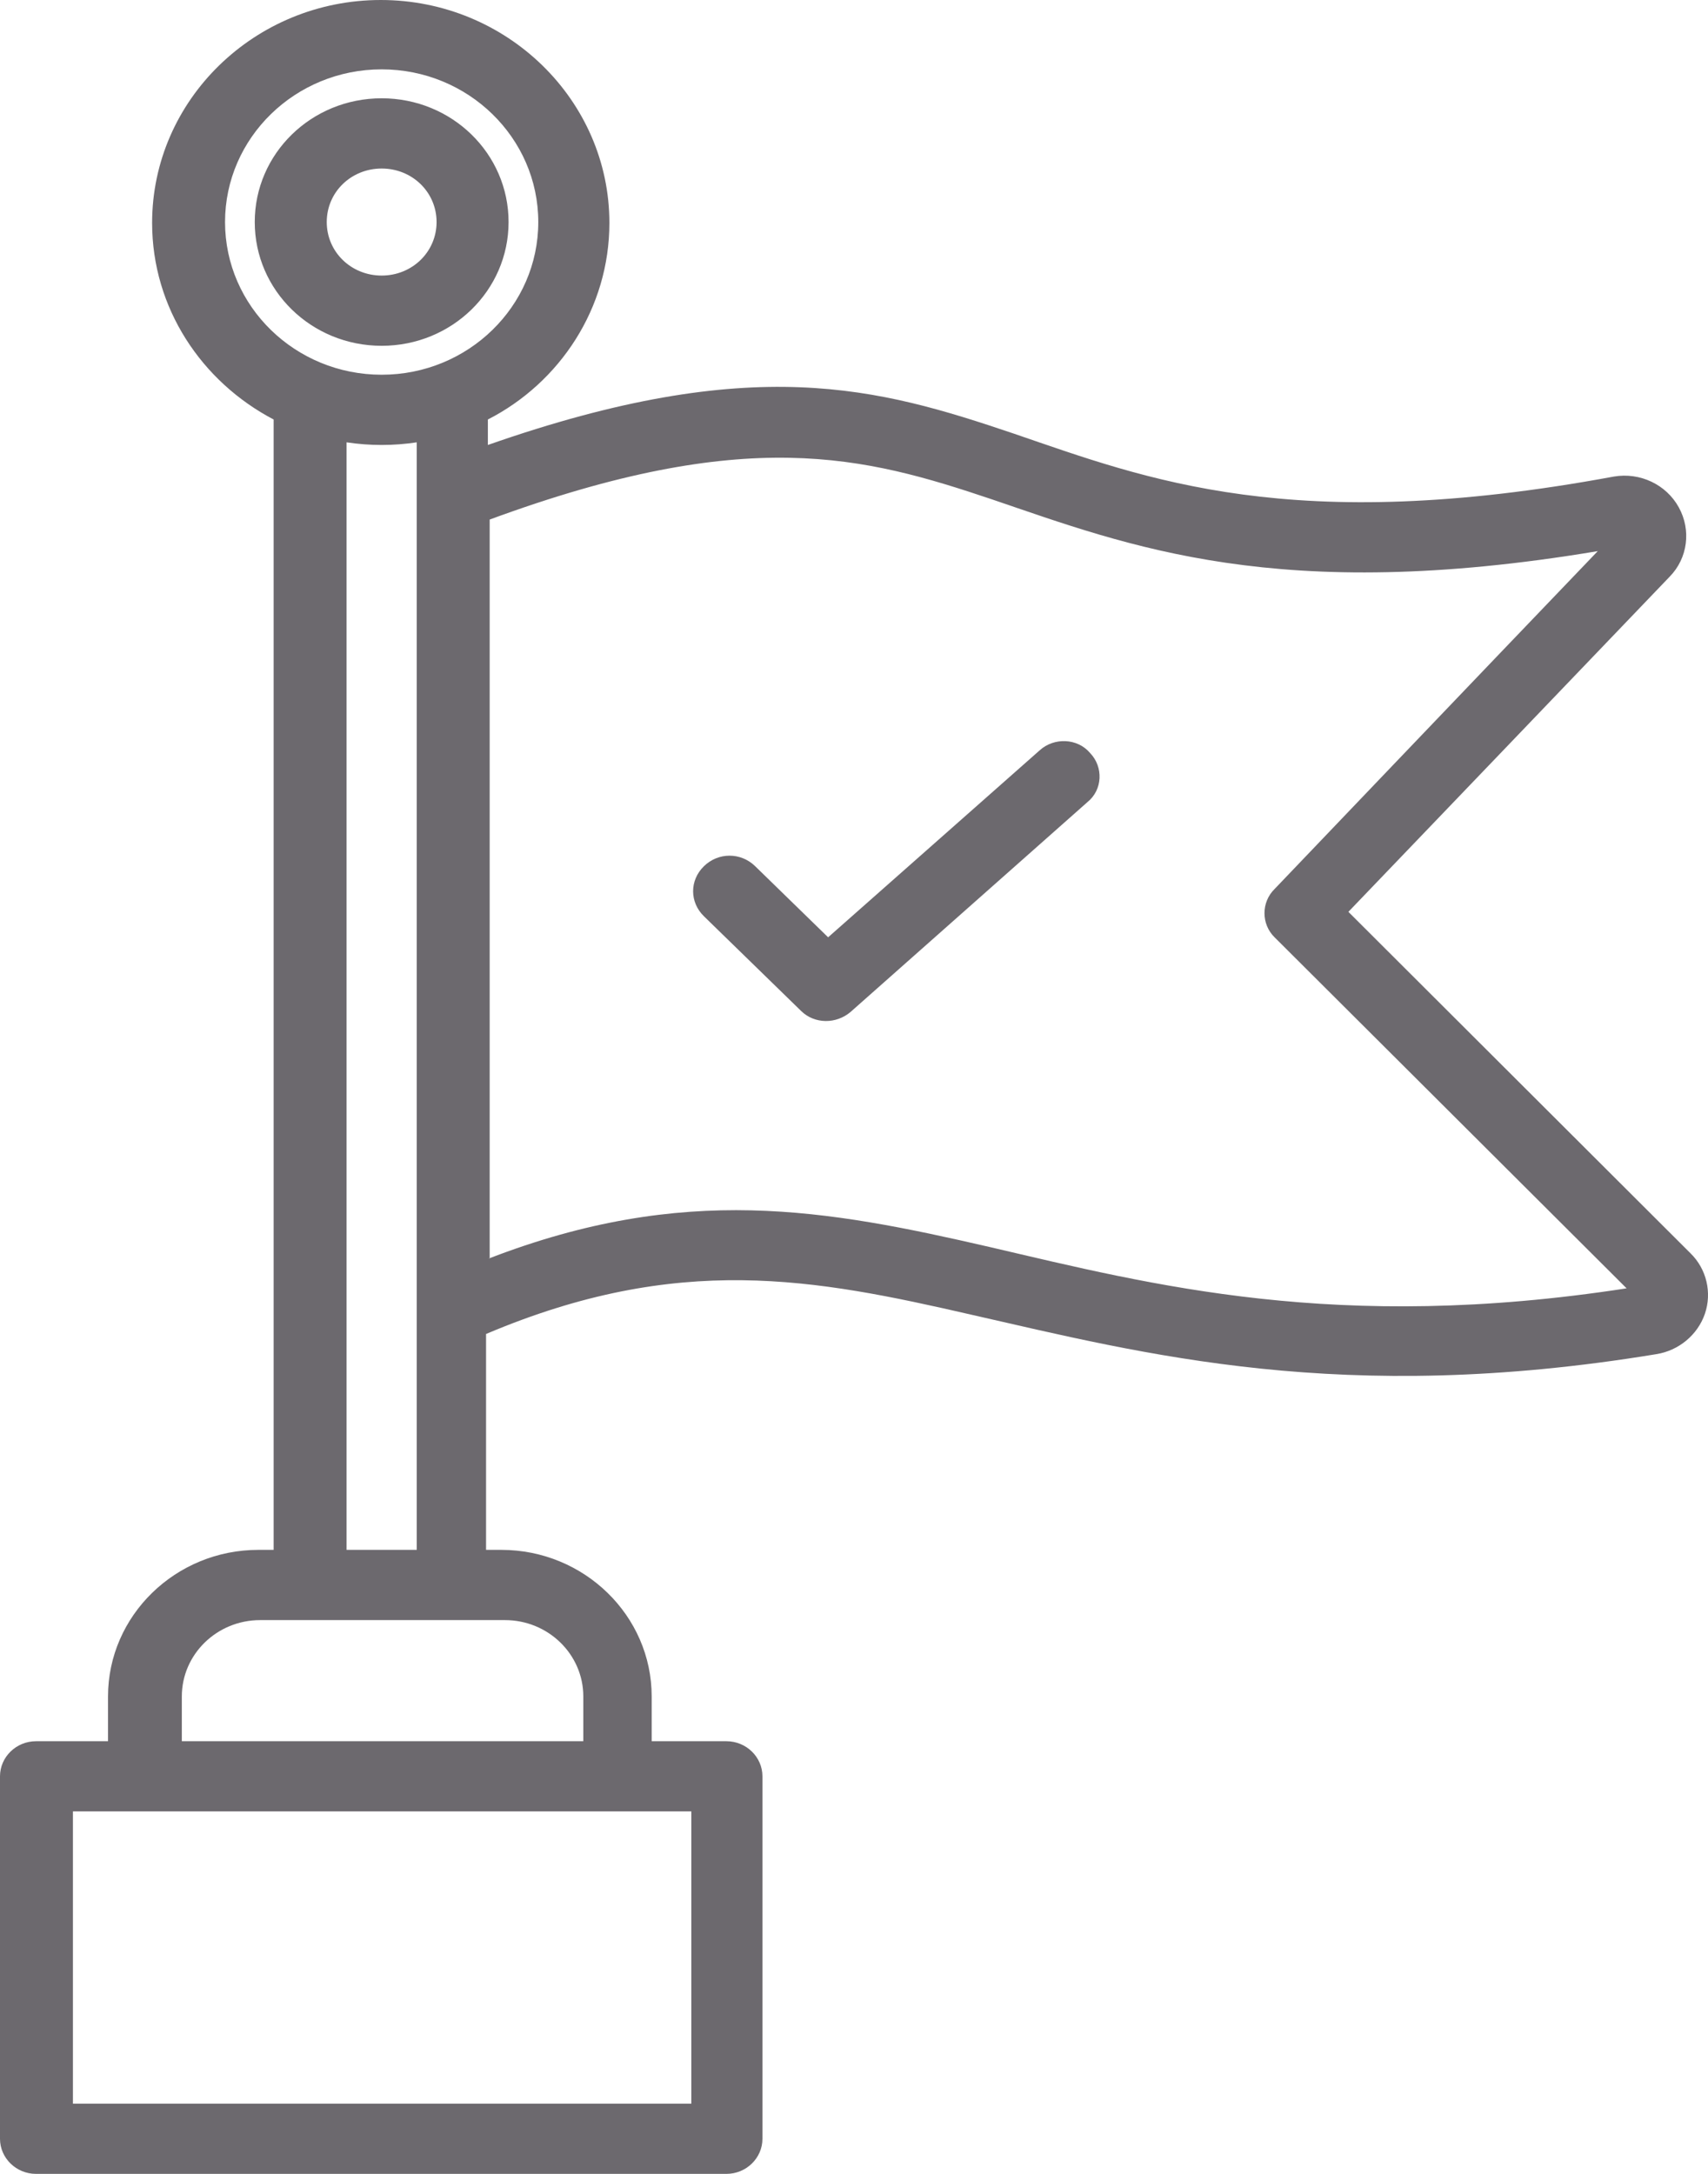 <svg width="33" height="42" viewBox="0 0 33 42" fill="none" xmlns="http://www.w3.org/2000/svg">
<path fill-rule="evenodd" clip-rule="evenodd" d="M12.644 33.641H14.035C14.418 33.641 14.731 33.946 14.731 34.319V41.322C14.731 41.695 14.418 42 14.035 42H0.696C0.313 42 0 41.695 0 41.322V34.319C0 33.946 0.313 33.641 0.696 33.641H2.087V32.776C2.087 31.216 3.391 29.944 4.991 29.944H5.287V8.105C3.896 7.376 2.939 5.952 2.939 4.307C2.939 1.933 4.922 0 7.357 0C9.791 0 11.774 1.933 11.774 4.307C11.774 5.952 10.818 7.393 9.426 8.105V8.597C14.557 6.799 16.974 7.495 19.583 8.376C22.157 9.258 24.957 10.36 31.183 9.207C31.687 9.122 32.192 9.36 32.435 9.801C32.679 10.241 32.609 10.784 32.261 11.14C30.557 12.921 27.253 16.363 26.052 17.617L32.661 24.213C32.974 24.518 33.079 24.976 32.94 25.383C32.8 25.79 32.435 26.095 32 26.163C25.931 27.163 22.122 26.163 18.765 25.4C15.739 24.705 13.113 24.196 9.391 25.773V29.944H9.687C11.287 29.944 12.591 31.216 12.591 32.776V33.641H12.644ZM3.496 33.641H11.27V32.776C11.27 31.962 10.591 31.301 9.757 31.301H5.026C4.191 31.301 3.513 31.962 3.513 32.776V33.641H3.496ZM6.696 29.944H8.052V8.546C7.826 8.58 7.6 8.597 7.374 8.597C7.148 8.597 6.922 8.58 6.696 8.546V29.944ZM9.444 24.315C13.218 22.857 15.965 23.365 19.131 24.095C22.261 24.824 25.826 25.756 31.427 24.891L24.626 18.109C24.366 17.855 24.366 17.431 24.626 17.176C24.626 17.176 28.626 12.988 30.87 10.648C24.679 11.683 21.809 10.547 19.166 9.648C16.696 8.817 14.435 8.207 9.461 10.038V24.315H9.444ZM13.6 17.702C13.322 17.431 13.322 17.007 13.6 16.736C13.878 16.464 14.313 16.464 14.591 16.736L16 18.109L20.087 14.497C20.366 14.243 20.818 14.26 21.061 14.548C21.322 14.819 21.305 15.26 21.009 15.498L16.435 19.55C16.157 19.788 15.739 19.788 15.479 19.533L13.6 17.702ZM13.357 34.997H1.409V40.644H13.357V34.997ZM7.374 1.34C5.704 1.34 4.348 2.662 4.348 4.29C4.348 5.918 5.704 7.24 7.374 7.24C9.044 7.24 10.4 5.918 10.4 4.29C10.4 2.662 9.044 1.34 7.374 1.34ZM7.374 1.899C8.731 1.899 9.826 2.967 9.826 4.29C9.826 5.612 8.731 6.681 7.374 6.681C6.017 6.681 4.922 5.612 4.922 4.29C4.922 2.967 6.017 1.899 7.374 1.899ZM7.374 3.256C6.783 3.256 6.313 3.713 6.313 4.29C6.313 4.866 6.783 5.324 7.374 5.324C7.965 5.324 8.435 4.866 8.435 4.29C8.435 3.713 7.965 3.256 7.374 3.256Z" fill="#6C696E"/>
</svg>
